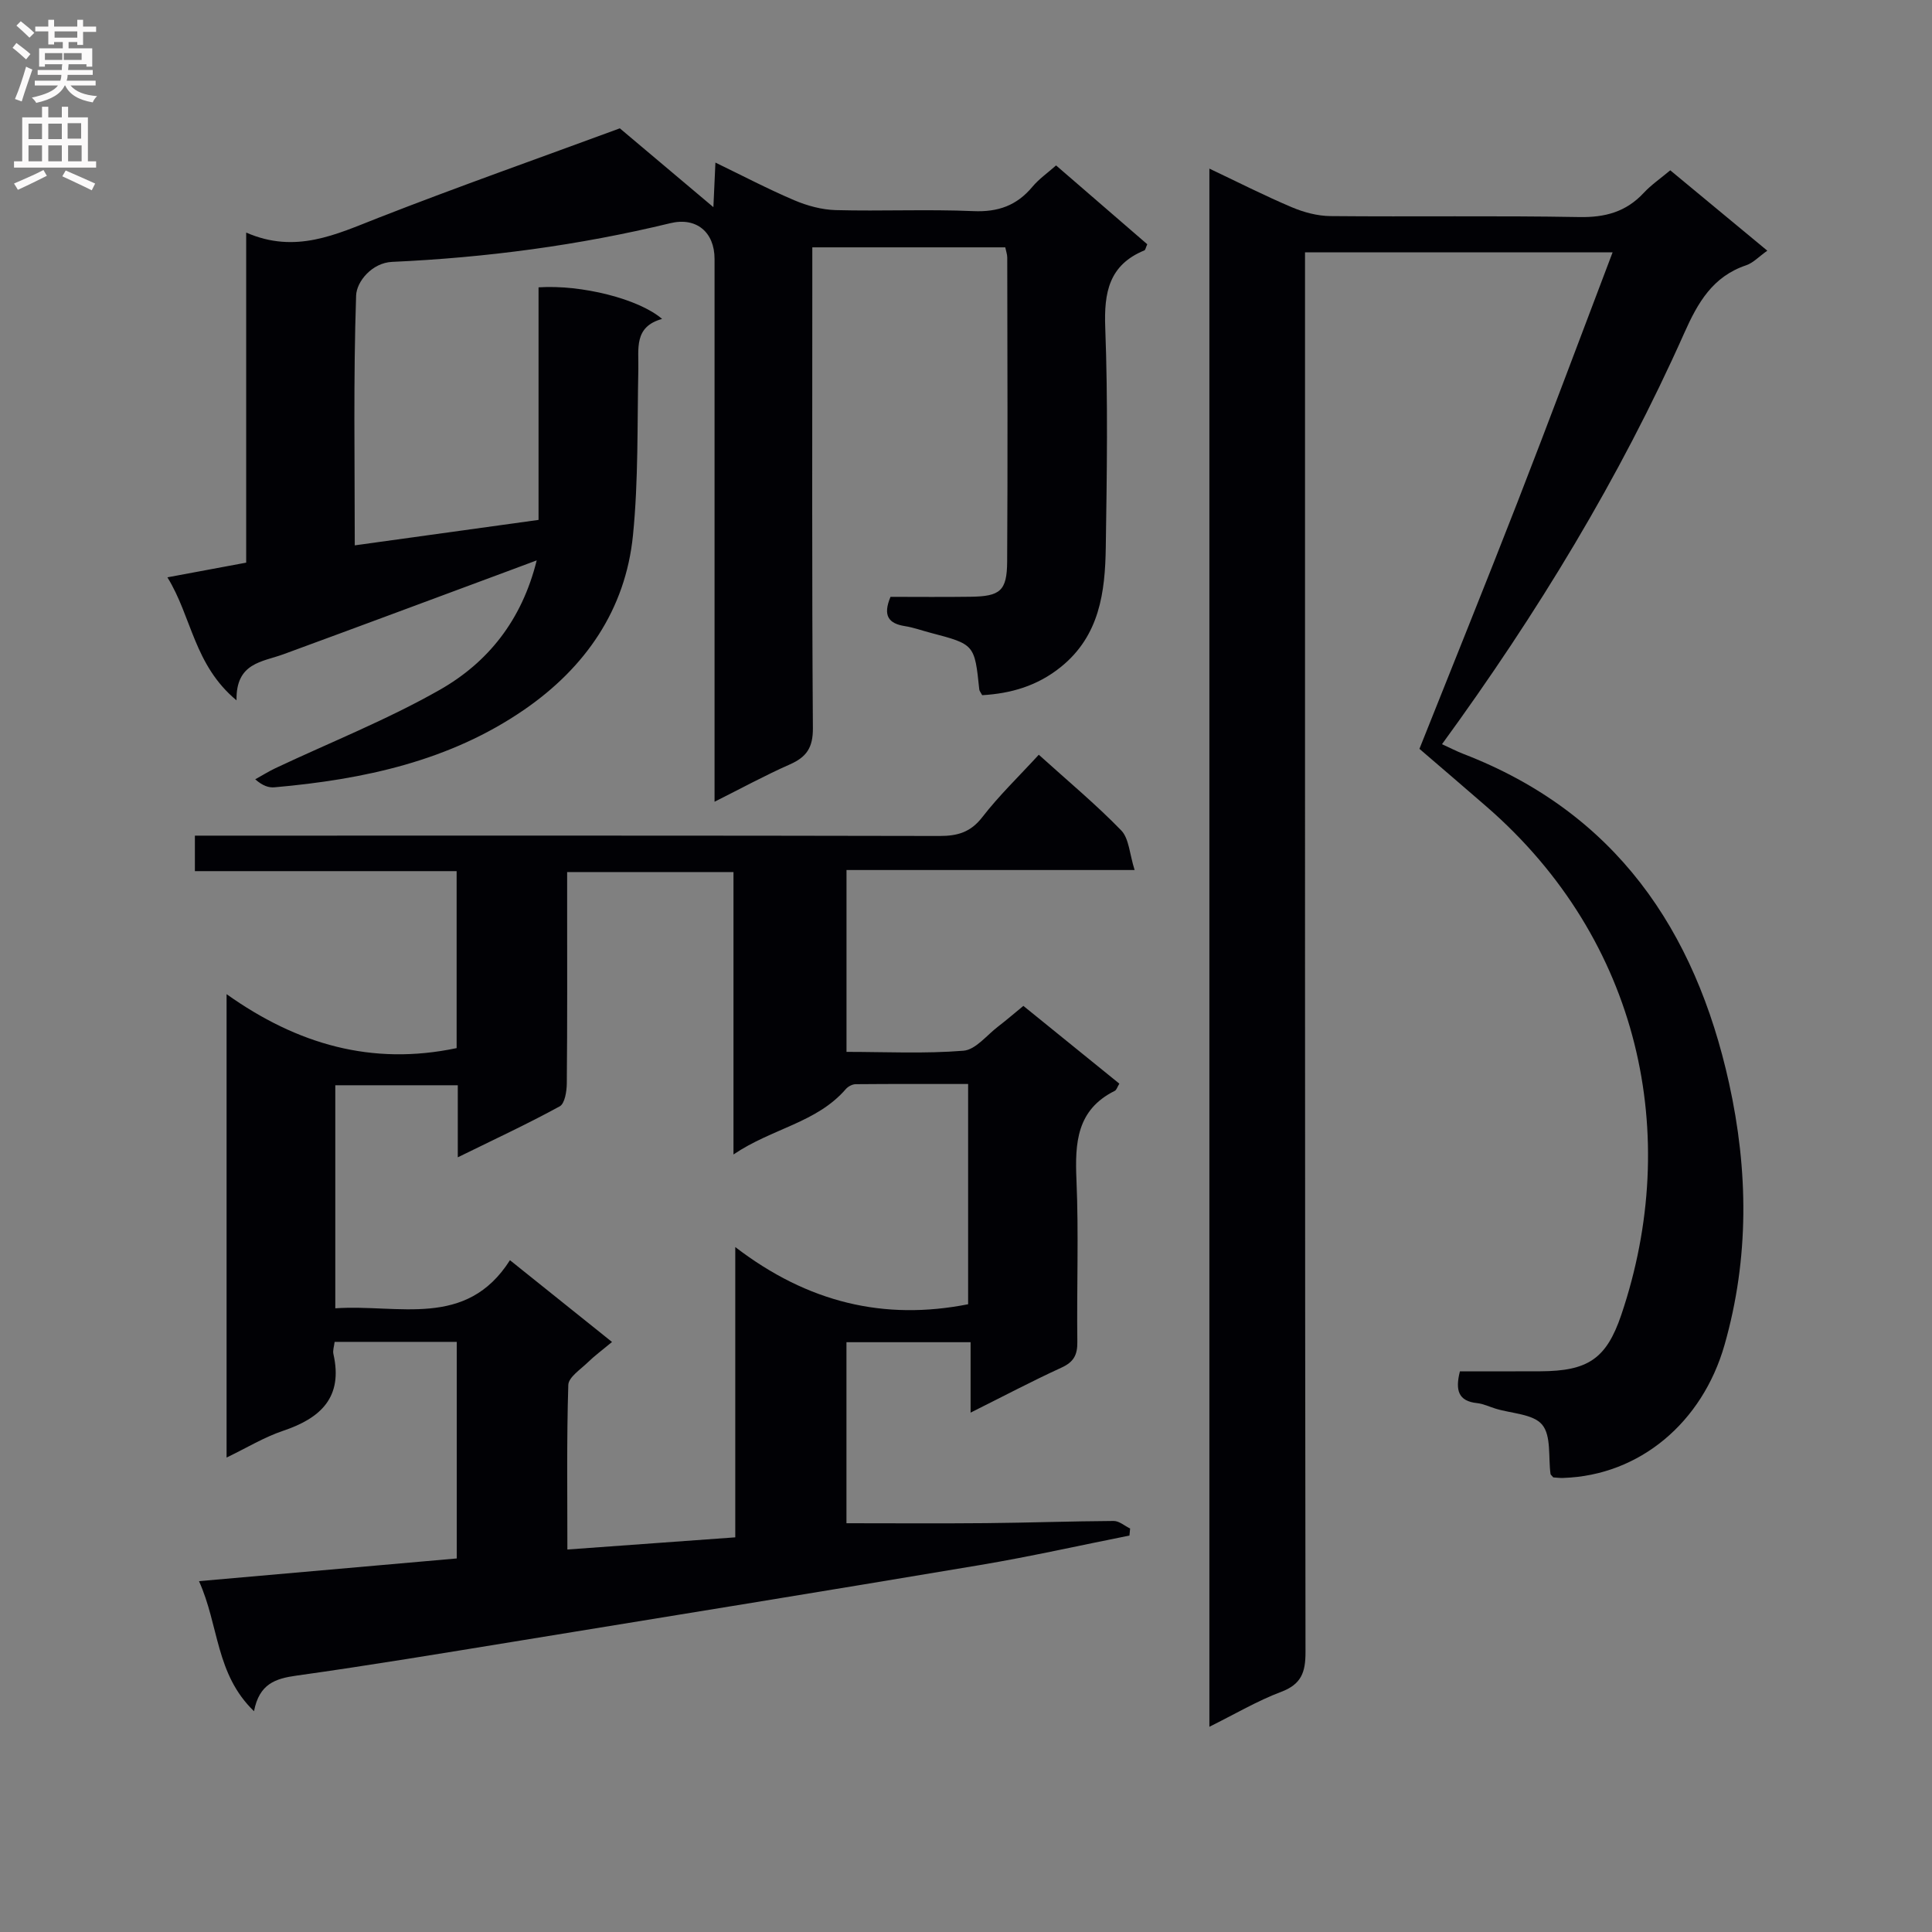 <svg enable-background="new 0 0 400 400" viewBox="0 0 400 400" xmlns="http://www.w3.org/2000/svg"><rect x="0" y="0" width="400" height="400" fill="#808080" stroke="none"/><g fill="#010105"><path d="m215.07 156.26c6.09 5.5 11.86 10.3 17.06 15.66 1.63 1.68 1.72 4.86 2.78 8.21-20.61 0-40.01 0-59.65 0v37.65c8.05 0 16.18.41 24.22-.24 2.51-.2 4.82-3.22 7.17-5.01 1.7-1.3 3.31-2.7 5.23-4.27 6.74 5.46 13.3 10.78 19.87 16.1-.42.68-.58 1.31-.95 1.49-7.9 3.93-8.26 10.78-7.93 18.47.48 11.14.04 22.32.18 33.48.04 2.7-.73 4.18-3.26 5.34-6.15 2.82-12.15 5.99-18.84 9.33 0-5.24 0-9.67 0-14.58-8.74 0-17.09 0-25.7 0v37.48c9.75 0 19.31.07 28.88-.02 8.82-.08 17.63-.4 26.45-.45 1.13-.01 2.27 1.02 3.4 1.56-.05.49-.09.97-.14 1.46-10.32 2.05-20.59 4.37-30.96 6.11-32.08 5.39-64.19 10.59-96.29 15.82-15.06 2.45-30.11 4.96-45.22 7.07-4.35.61-7.69 1.69-8.78 7.37-7.98-7.7-7.22-17.69-11.39-26.93 18.23-1.61 35.64-3.14 53.37-4.7 0-14.94 0-29.69 0-44.84-8.33 0-16.71 0-25.29 0-.11.94-.42 1.78-.25 2.52 2.03 8.95-2.62 13.28-10.44 15.9-3.87 1.3-7.45 3.49-11.68 5.53 0-31.89 0-63.11 0-95.94 14.64 10.41 30.12 14.86 47.63 11.17 0-11.74 0-23.95 0-36.64-17.99 0-35.91 0-54.19 0 0-2.53 0-4.6 0-7.35h5.67c49.49 0 98.97-.04 148.46.07 3.77.01 6.48-.76 8.92-3.93 3.44-4.44 7.52-8.37 11.67-12.89zm-62.84 162.03c0-19.68 0-39.04 0-60.1 15.06 11.55 30.88 15.26 48.21 11.84 0-15.05 0-30.1 0-45.6-8.02 0-15.65-.03-23.29.04-.69.01-1.56.47-2.02 1-6.07 7.02-15.24 8.11-23.27 13.55 0-20.41 0-39.35 0-58.47-11.57 0-22.76 0-34.44 0v5.78c0 12.67.05 25.33-.07 38-.02 1.63-.41 4.15-1.47 4.73-6.64 3.63-13.51 6.82-21.1 10.55 0-5.58 0-10.15 0-14.92-8.77 0-17.02 0-25.36 0v46.18c13.07-.9 27.11 4.29 36.16-9.96 7.49 6 14.16 11.35 21.13 16.93-2.02 1.69-3.62 2.86-5.02 4.23-1.5 1.46-3.98 3.07-4.03 4.67-.35 11.27-.19 22.56-.19 34.07 11.69-.84 22.75-1.65 34.76-2.52z"/><path d="m298.55 154.08c1.78.81 3.08 1.49 4.43 2.01 31.46 12.13 47.99 36.42 55 68.16 3.99 18.07 4.21 36.19-.94 54.22-4.59 16.06-17.57 27-33.37 27.52-.79.03-1.58-.08-2.08-.11-.37-.44-.55-.56-.57-.7-.48-3.49.18-7.91-1.73-10.21-1.86-2.24-6.34-2.3-9.66-3.33-1.27-.39-2.52-1-3.81-1.14-3.91-.4-4.55-2.68-3.56-6.58 5.43 0 11.05.02 16.66-.01 9.77-.05 13.64-2.5 16.75-11.68 12.58-37.21 3.9-77.55-27.82-105.16-4.51-3.92-9.05-7.8-13.97-12.03 6.7-16.83 13.61-33.9 20.29-51.05 6.61-16.98 12.97-34.04 19.7-51.74-21.96 0-42.42 0-63.68 0v6.36c0 94.48-.03 188.96.1 283.44.01 4.2-.87 6.66-5.06 8.24-4.92 1.85-9.52 4.58-14.84 7.22 0-107.78 0-214.93 0-322.6 5.72 2.71 11.3 5.55 17.05 7.99 2.5 1.06 5.35 1.82 8.04 1.84 17.16.16 34.33-.11 51.49.2 5.36.1 9.68-1.07 13.34-5 1.55-1.67 3.49-2.99 5.5-4.68 6.7 5.55 13.18 10.92 20.09 16.64-1.76 1.25-2.93 2.53-4.37 3.02-6.93 2.33-10.01 7.72-12.82 14.03-13.38 30.04-30.38 57.98-50.16 85.13z"/><path d="m218.65 34.25c6.48 5.6 12.72 11 18.88 16.32-.33.72-.38 1.18-.6 1.27-7.33 3.02-8.38 8.71-8.1 16.01.57 15.14.34 30.32.11 45.48-.14 9.26-1.27 18.28-9.3 24.76-4.87 3.93-10.35 5.5-16.29 5.84-.31-.59-.57-.87-.6-1.17-.97-9.35-.97-9.35-10.11-11.75-1.77-.46-3.5-1.1-5.3-1.38-3.36-.53-4.61-2.15-2.97-6.06 5.37 0 10.98.06 16.6-.02 6.1-.08 7.51-1.21 7.55-7.25.13-20.99.05-41.99.02-62.98 0-.64-.24-1.27-.41-2.11-13.2 0-26.28 0-39.95 0v6.07c0 31.16-.1 62.32.12 93.47.03 4.02-1.3 5.98-4.76 7.51-5.12 2.26-10.05 4.95-15.6 7.73 0-2.36 0-4.14 0-5.92 0-35.49 0-70.98 0-106.47 0-5.54-3.77-8.7-9.16-7.39-18.94 4.59-38.15 7.13-57.61 8.01-4.12.19-7.34 4.04-7.44 6.97-.58 17.1-.28 34.24-.28 51.72 12.84-1.78 25.14-3.48 38.05-5.27 0-16.09 0-32.15 0-48.15 8.86-.58 20.72 2.36 25.58 6.54-5.88 1.62-4.83 6.18-4.92 10.42-.24 11.47.03 23-1.11 34.38-1.54 15.43-9.89 27.39-22.44 36.05-15.48 10.69-33.33 14.49-51.74 16.12-1.2.11-2.43-.26-4.03-1.65 1.39-.77 2.74-1.62 4.17-2.3 11.39-5.37 23.17-10.04 34.08-16.25 9.86-5.62 16.93-14.29 20.03-26.78-2.15.8-3.72 1.39-5.28 1.97-15.71 5.83-31.41 11.69-47.14 17.46-4.41 1.62-9.88 1.73-9.73 9.55-8.83-7.34-9.25-17.28-14.31-25.47 5.86-1.09 10.84-2.02 16.31-3.04 0-22.53 0-44.94 0-68.34 10.23 4.48 18.63.37 27.36-3.05 16.67-6.51 33.57-12.47 50-18.53 6.16 5.19 12.38 10.43 19.37 16.32.16-3.65.27-6.08.42-9.23 5.68 2.75 10.92 5.5 16.35 7.81 2.66 1.13 5.67 1.95 8.54 2.03 9.49.25 19.01-.2 28.49.21 5.13.23 9-1.15 12.24-5.03 1.35-1.62 3.14-2.86 4.91-4.43z"/></g><path d="m2.6 9.9.8-1c.9.7 1.9 1.4 2.9 2.3l-.9 1.1c-1.1-1-2-1.8-2.8-2.4zm.5 10.6c.9-2.1 1.6-4.3 2.3-6.7.4.2.8.4 1.3.6-.7 2.1-1.5 4.3-2.2 6.6zm.3-15.2.9-.9c1 .8 2 1.6 2.8 2.4l-1 1c-.9-.9-1.8-1.7-2.7-2.5zm12.6-1.2h1.2v1.4h2.7v1.1h-2.7v2.7h-1.2v-.6h-1.8v1.3h4.9v3.8h-1.2v-.5h-3.7c0 .4-.1.9-.1 1.2h5.1v1h-5.2c0 .5-.1.9-.2 1.2h6v1h-5.2c1.1 1.3 2.9 2 5.5 2.2-.4.4-.7.8-.9 1.3-2.9-.5-4.8-1.6-5.7-3.5h-.1c-.8 1.7-2.7 2.9-5.9 3.6-.2-.4-.6-.8-.9-1.1 2.8-.6 4.6-1.4 5.4-2.5h-4.8v-1h5.3c.1-.3.2-.7.2-1.2h-4.9v-1h5c0-.4 0-.8.1-1.2h-3.6v.5h-1.2v-3.8h4.9v-1.3h-1.8v.5h-1.2v-2.7h-2.7v-1h2.7v-1.4h1.2v1.4h4.8zm-6.7 8.3h3.6c0-.4 0-.9 0-1.4h-3.6zm1.9-4.6h4.8v-1.3h-4.7v1.3zm6.7 3.2h-4.7v1.4h3.7v-1.4z" fill="#fbfafa"/><path d="m8.7 22.1h1.3v2.2h2.8v-2.2h1.3v2.2h4.1v9.1h1.7v1.3h-17v-1.3h1.7v-9.1h4.1zm.3 13.1.7 1.2c-1.8.9-3.8 1.9-6 2.9-.2-.4-.5-.8-.8-1.3 2.3-1 4.4-1.9 6.1-2.8zm-3.1-6.4h2.8v-3.2h-2.8zm0 4.6h2.8v-3.3h-2.8zm4.1-4.6h2.8v-3.2h-2.8zm0 4.6h2.8v-3.3h-2.8zm3.6 1.9c2.1.9 4.1 1.8 6.1 2.7l-.7 1.4c-2.2-1.1-4.2-2-6.1-2.9zm3.2-9.8h-2.8v3.2h2.8v-3.1zm-2.7 7.9h2.8v-3.3h-2.8z" fill="#fbfafa"/></svg>